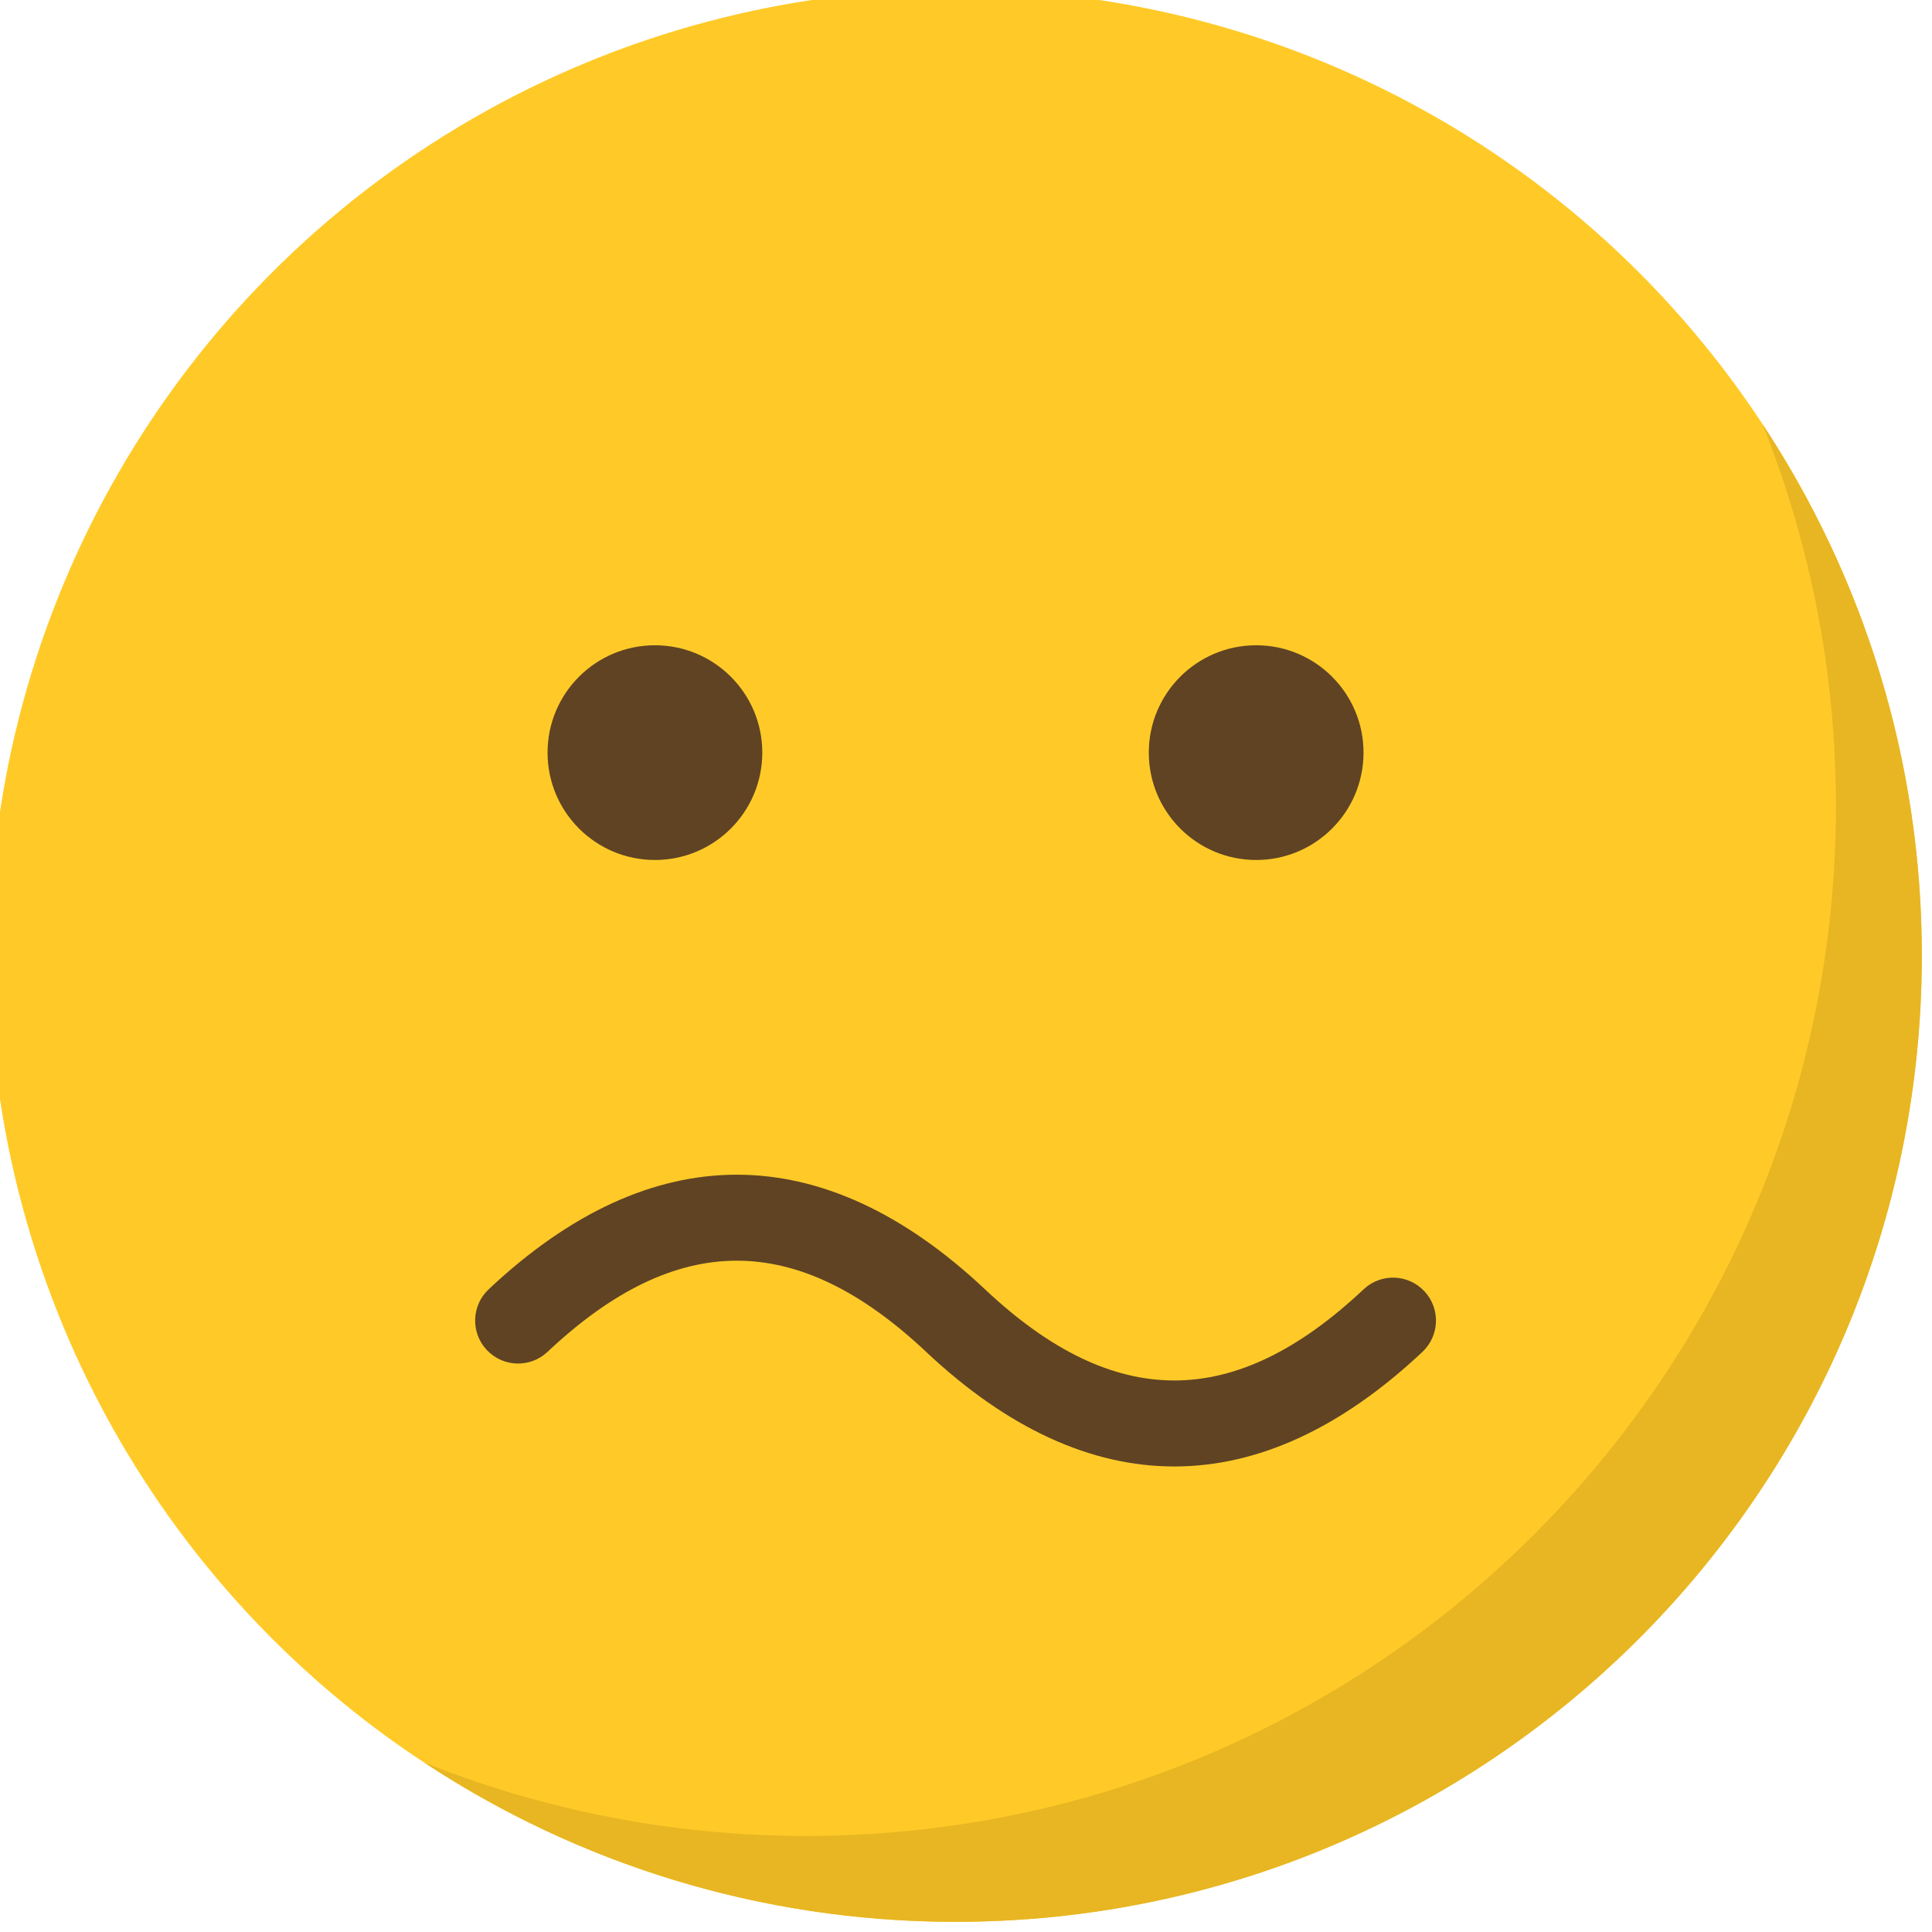 <?xml version="1.0" encoding="UTF-8" standalone="no" ?>
<!DOCTYPE svg PUBLIC "-//W3C//DTD SVG 1.1//EN" "http://www.w3.org/Graphics/SVG/1.1/DTD/svg11.dtd">
<svg xmlns="http://www.w3.org/2000/svg" xmlns:xlink="http://www.w3.org/1999/xlink" version="1.1" width="350" height="350" viewBox="0 0 350 350" xml:space="preserve">
<desc>Created with Fabric.js 1.7.22</desc>
<defs>
</defs>
<g id="icon" style="stroke: none; stroke-width: 1; stroke-dasharray: none; stroke-linecap: butt; stroke-linejoin: miter; stroke-miterlimit: 10; fill: none; fill-rule: nonzero; opacity: 1;" transform="translate(-1.944 -1.944) scale(3.89 3.89)" >
	<circle cx="45" cy="45" r="45" style="stroke: none; stroke-width: 1; stroke-dasharray: none; stroke-linecap: butt; stroke-linejoin: miter; stroke-miterlimit: 10; fill: rgb(255,202,40); fill-rule: nonzero; opacity: 1;" transform="  matrix(1 0 0 1 0 0) "/>
	<path d="M 82.583 20.258 C 84.779 25.758 86 31.752 86 38.035 C 86 64.525 64.525 86 38.035 86 c -6.283 0 -12.277 -1.221 -17.777 -3.417 C 27.358 87.266 35.858 90 45 90 c 24.853 0 45 -20.147 45 -45 C 90 35.858 87.266 27.358 82.583 20.258 z" style="stroke: none; stroke-width: 1; stroke-dasharray: none; stroke-linecap: butt; stroke-linejoin: miter; stroke-miterlimit: 10; fill: rgb(231,182,34); fill-rule: nonzero; opacity: 1;" transform=" matrix(1 0 0 1 0 0) " stroke-linecap="round" />
	<circle cx="31" cy="35.55" r="5" style="stroke: none; stroke-width: 1; stroke-dasharray: none; stroke-linecap: butt; stroke-linejoin: miter; stroke-miterlimit: 10; fill: rgb(96,67,35); fill-rule: nonzero; opacity: 1;" transform="  matrix(1 0 0 1 0 0) "/>
	<circle cx="59" cy="35.55" r="5" style="stroke: none; stroke-width: 1; stroke-dasharray: none; stroke-linecap: butt; stroke-linejoin: miter; stroke-miterlimit: 10; fill: rgb(96,67,35); fill-rule: nonzero; opacity: 1;" transform="  matrix(1 0 0 1 0 0) "/>
	<path d="M 55.187 68.794 c -3.889 0 -7.776 -1.779 -11.557 -5.338 c -6.015 -5.661 -11.618 -5.659 -17.632 0 c -0.805 0.76 -2.07 0.719 -2.827 -0.085 c -0.757 -0.805 -0.719 -2.07 0.086 -2.827 c 7.561 -7.118 15.554 -7.116 23.115 0 c 6.014 5.66 11.617 5.66 17.631 0 c 0.806 -0.758 2.07 -0.719 2.827 0.085 c 0.758 0.805 0.719 2.07 -0.085 2.827 C 62.963 67.015 59.075 68.794 55.187 68.794 z" style="stroke: none; stroke-width: 1; stroke-dasharray: none; stroke-linecap: butt; stroke-linejoin: miter; stroke-miterlimit: 10; fill: rgb(96,67,35); fill-rule: nonzero; opacity: 1;" transform=" matrix(1 0 0 1 0 0) " stroke-linecap="round" />
</g>
</svg>